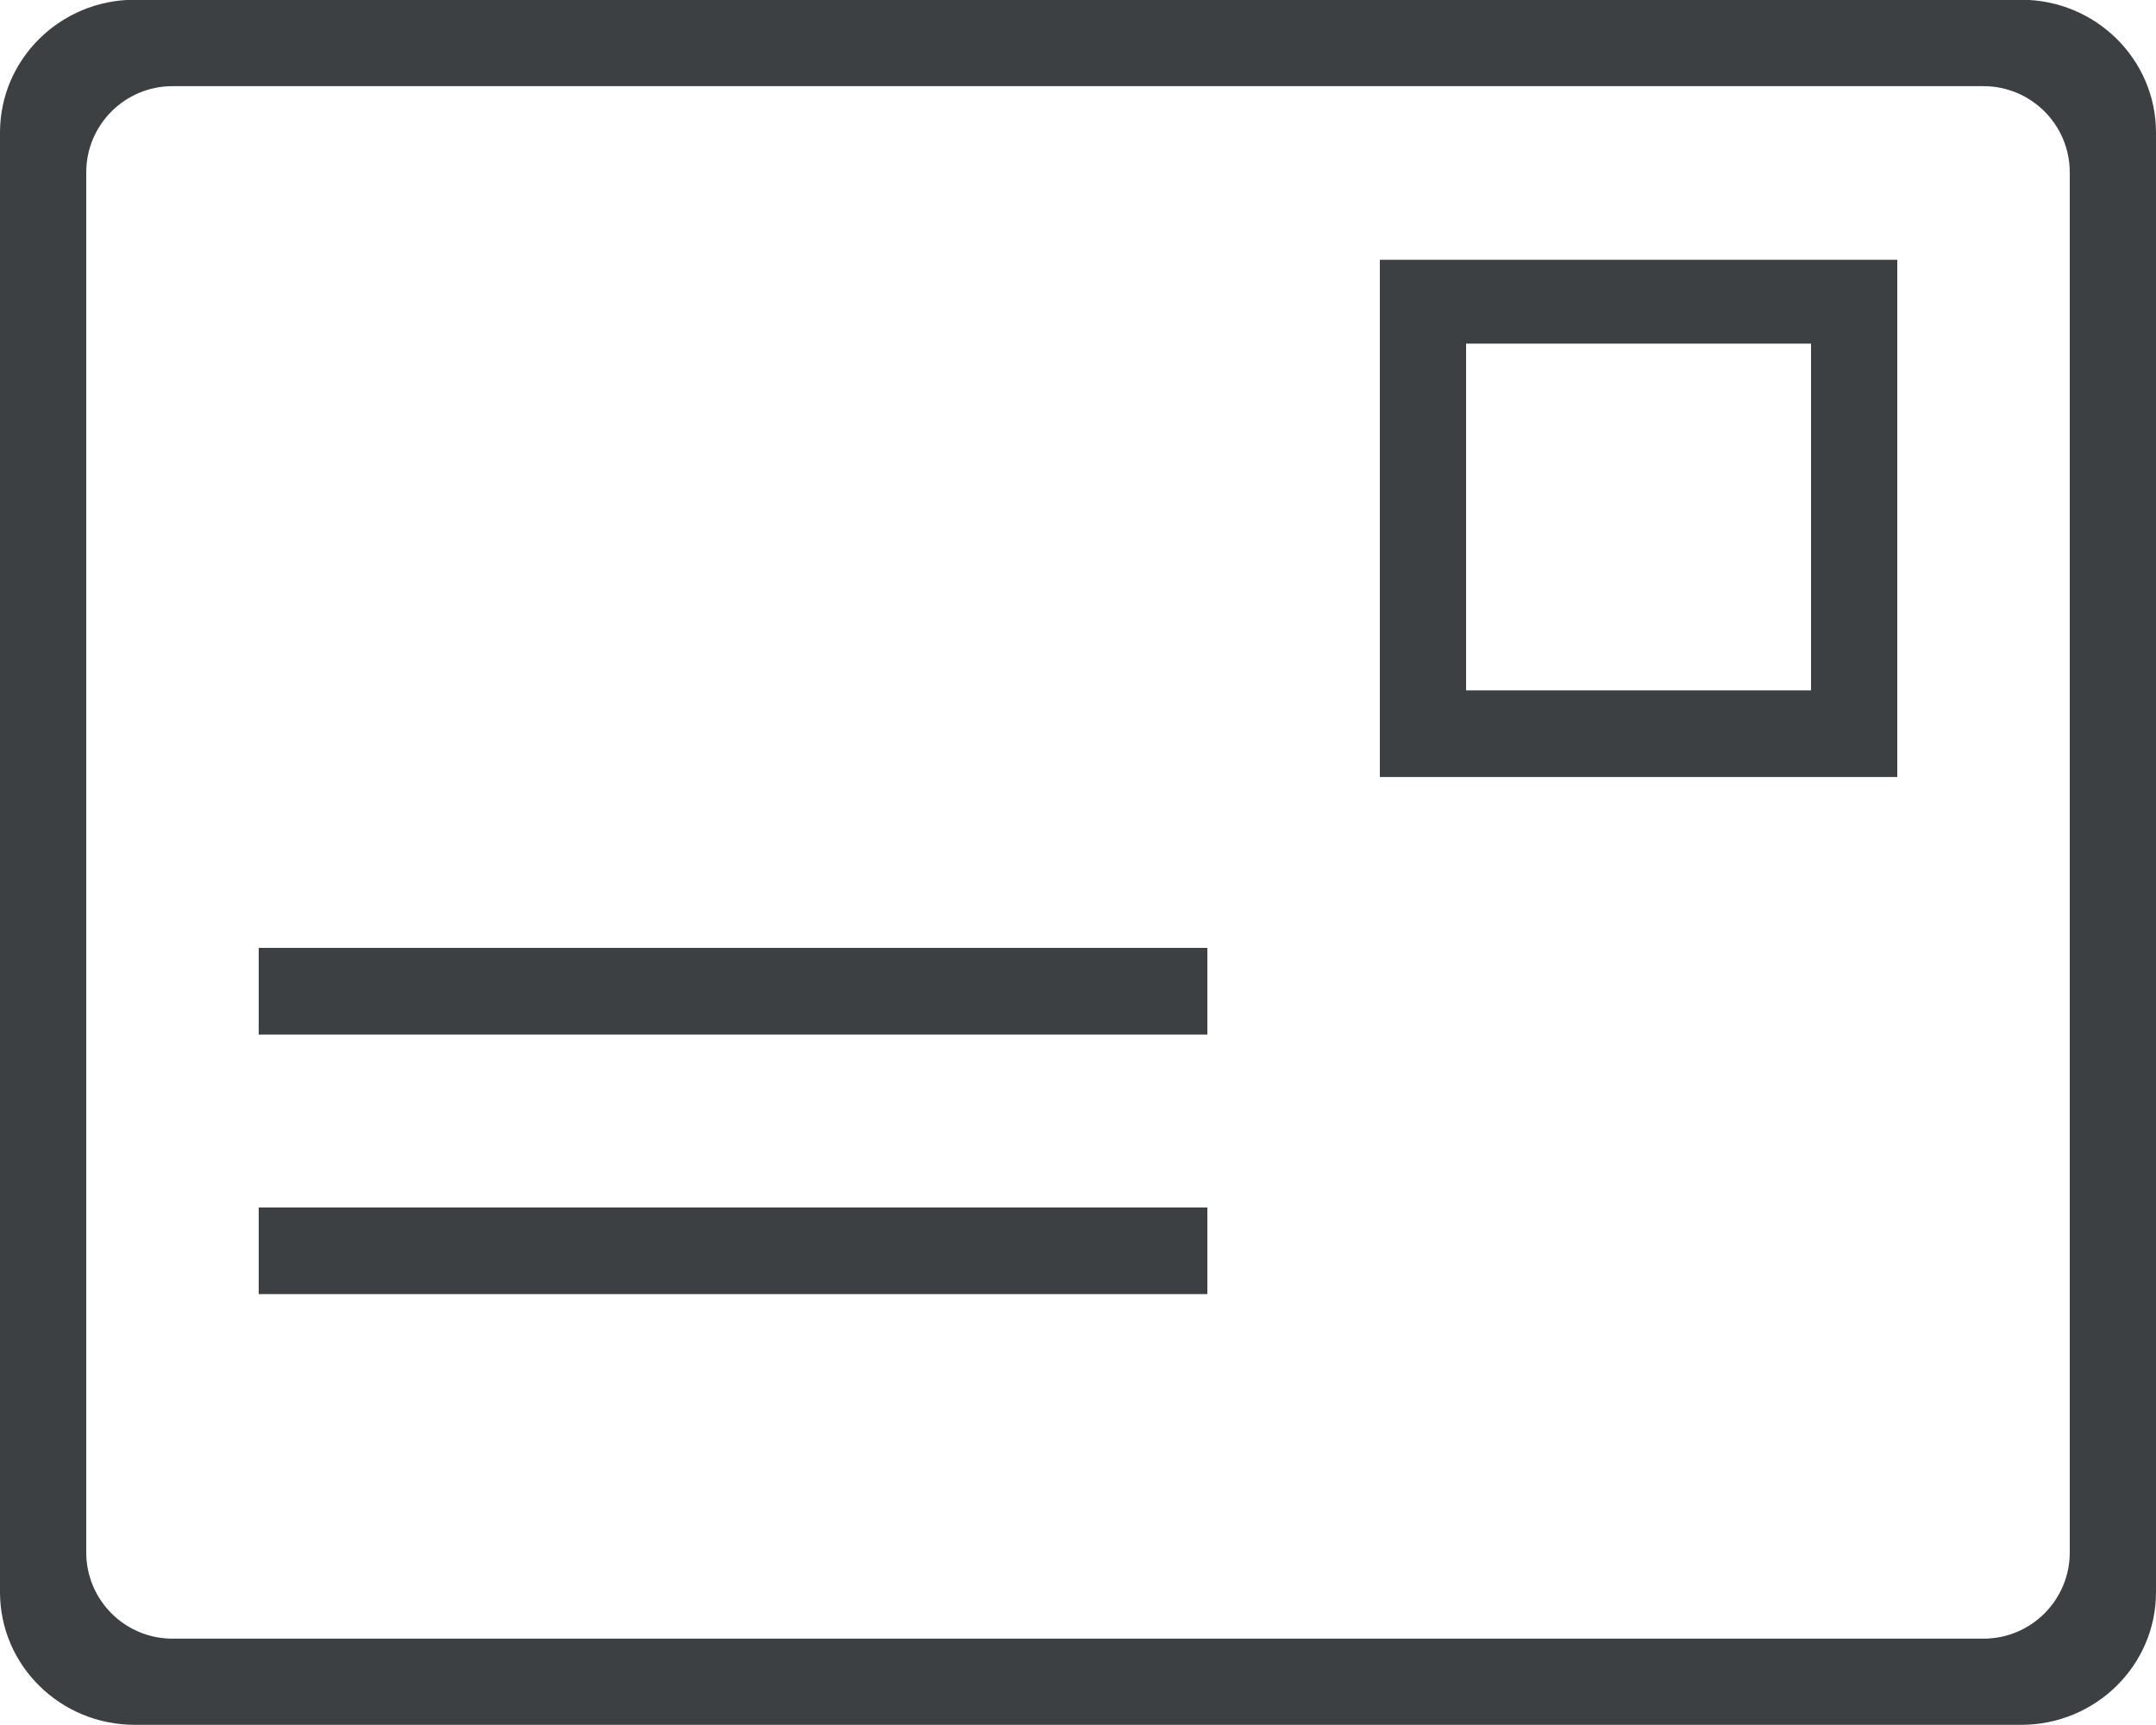 <svg xmlns="http://www.w3.org/2000/svg" xmlns:xlink="http://www.w3.org/1999/xlink" preserveAspectRatio="xMidYMid" width="25" height="20" viewBox="0 0 25 20">
  <defs>
    <style>
      .cls-1 {
        fill: #3c4042;
        fill-rule: evenodd;
      }
    </style>
  </defs>
  <path d="M23.437,19.998 L1.562,19.998 C0.699,19.998 -0.000,19.309 -0.000,18.460 L-0.000,1.537 C-0.000,0.687 0.699,-0.003 1.562,-0.003 L23.437,-0.003 C24.300,-0.003 25.000,0.687 25.000,1.537 L25.000,18.460 C25.000,19.309 24.300,19.998 23.437,19.998 ZM24.000,1.999 C24.000,1.447 23.552,0.999 23.000,0.999 L2.000,0.999 C1.448,0.999 1.000,1.447 1.000,1.999 L1.000,17.999 C1.000,18.551 1.448,18.999 2.000,18.999 L23.000,18.999 C23.552,18.999 24.000,18.551 24.000,17.999 L24.000,1.999 ZM16.000,3.012 L22.000,3.012 L22.000,9.009 L16.000,9.009 L16.000,3.012 ZM17.000,8.004 L21.000,8.004 L21.000,3.984 L17.000,3.984 L17.000,8.004 ZM3.000,14.000 L14.000,14.000 L14.000,15.004 L3.000,15.004 L3.000,14.000 ZM3.000,10.990 L14.000,10.990 L14.000,11.995 L3.000,11.995 L3.000,10.990 Z" class="cls-1"/>
</svg>
